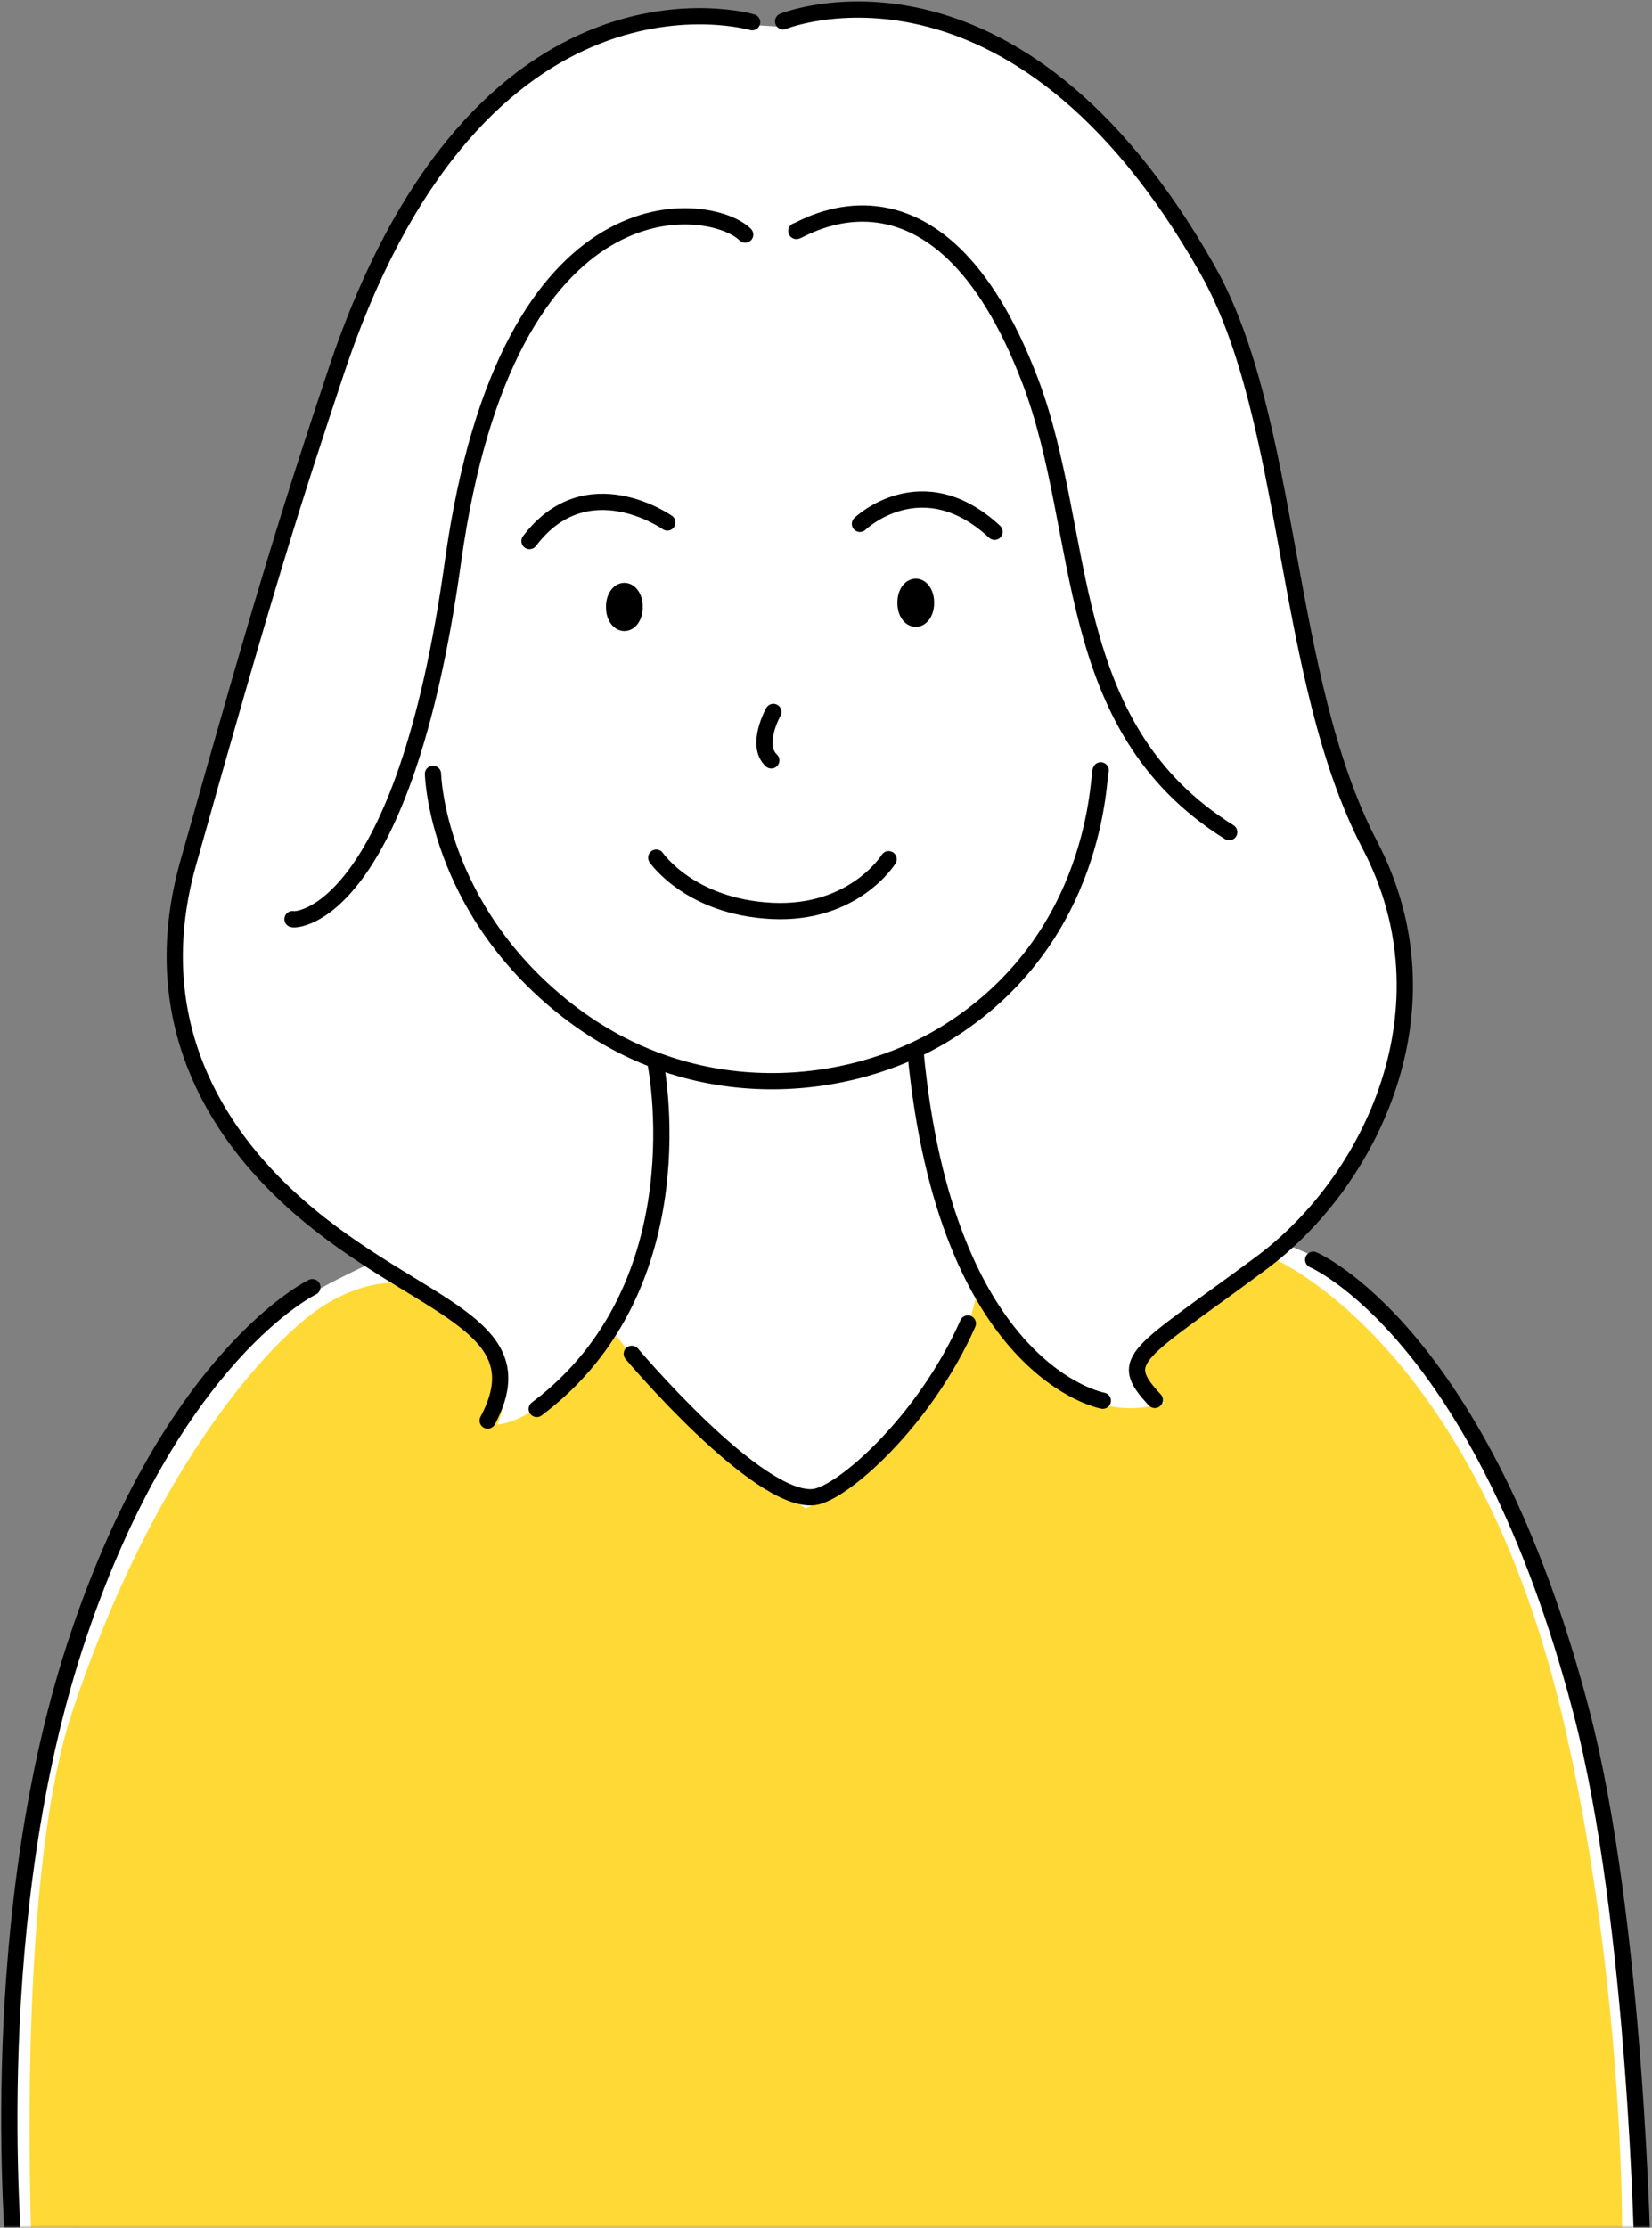 <svg width="345" height="465" viewBox="0 0 345 465" fill="none" xmlns="http://www.w3.org/2000/svg">
<rect x="0" y="0" width="345" height="465" fill="#808080" stroke="none"/>
<g clip-path="url(#clip0)">
<mask id="mask0" mask-type="alpha" maskUnits="userSpaceOnUse" x="-138" y="-35" width="500" height="500">
<rect x="-138" y="-35" width="500" height="500" fill="#C4C4C4"/>
</mask>
<g mask="url(#mask0)">
<path fill-rule="evenodd" clip-rule="evenodd" d="M275.545 263.771C275.545 263.771 247.771 252.538 191.125 243.484C134.48 234.434 78.126 262.757 66.179 269.314C66.179 269.314 37.22 283.159 17.388 341.865C-2.445 400.568 3.769 468.365 4.007 473.72" fill="white"/>
<path fill-rule="evenodd" clip-rule="evenodd" d="M164.497 5.094C164.497 5.094 212.646 -14.466 253.079 56.86C270.835 88.186 268.781 142.104 287.026 177.009C303.746 208.996 289.302 242.902 268.399 261.022C267.065 262.178 265.706 263.267 264.328 264.291C263.347 265.018 262.395 265.719 261.475 266.396C237.95 283.676 234.314 284.516 242.115 292.849L175.871 321.785L104.156 297.045" fill="white"/>
<path fill-rule="evenodd" clip-rule="evenodd" d="M165.136 5.721L158.024 5.276C158.024 5.276 101.05 -11.516 71.138 78.219C61.983 105.683 56.643 122.466 40.242 180.824C31.689 211.254 43.927 234.435 60.839 250.243C85.886 273.659 114.24 275.801 102.797 297.158C102.797 297.158 108.315 306.691 118.361 293.97C128.405 281.25 179.009 42.843 179.009 42.843L165.136 5.721Z" fill="white"/>
<path fill-rule="evenodd" clip-rule="evenodd" d="M5.488 472.609L7.493 462.196L218.048 257.784L252.656 261.301L265.95 262.654L256.207 254.386L275.495 262.676C275.495 262.676 310.394 278.5 331.147 357.746C342.797 402.219 344 473.079 344 473.079L5.488 472.609Z" fill="white"/>
<path fill-rule="evenodd" clip-rule="evenodd" d="M6.779 473.595C6.779 473.595 2.832 394.348 15.031 357.501C32.174 305.723 57.044 278.834 68.209 272.136C80.454 264.789 91.65 267.238 96.198 275.286C100.746 283.331 108.093 287.18 103.894 297.327C103.894 297.327 112.293 297.674 128.734 278.784C128.734 278.784 143.428 299.776 168.268 314.82C168.268 314.82 196.957 302.923 203.953 270.037C203.953 270.037 220.748 300.123 243.139 292.776C243.139 292.776 228.793 285.78 248.385 276.335L265.18 262.34C265.18 262.34 308.265 279.47 326.754 360.301C335.207 397.245 337.931 433.757 338.579 455.249C338.871 464.898 338.742 471.518 338.526 473.795L6.779 473.595Z" fill="#FFD935"/>
<path d="M90.425 161.529C90.425 161.529 91.053 189.419 118.315 210.787C145.115 231.794 177.713 227.81 197.273 215.857C229.711 196.033 229.31 161.363 229.87 160.802" stroke="black" stroke-width="3.392" stroke-linecap="round" stroke-linejoin="round"/>
<path d="M155.625 48.972C148.761 42.107 106.001 35.233 94.598 117.248C84.285 191.421 61.793 192.21 61.083 191.856" stroke="black" stroke-width="3.392" stroke-linecap="round" stroke-linejoin="round"/>
<path d="M166.307 48.21C166.686 48.589 195.676 28.374 215.13 79.486C227.277 111.401 221.233 151.577 256.705 173.699" stroke="black" stroke-width="3.392" stroke-linecap="round" stroke-linejoin="round"/>
<path d="M157.072 4.636C157.072 4.636 100.098 -12.155 70.186 77.579C61.032 105.04 55.692 121.826 39.291 180.184C30.738 210.615 42.976 233.795 59.888 249.604C84.935 273.016 113.288 275.158 101.845 296.519" stroke="black" stroke-width="3.392" stroke-linecap="round" stroke-linejoin="round"/>
<path d="M163.545 4.455C163.545 4.455 211.698 -15.108 252.127 56.218C269.887 87.547 267.829 141.465 286.074 176.37C303.862 210.395 286.381 246.594 263.376 263.652C237.302 282.984 233.056 283.551 241.163 292.21" stroke="black" stroke-width="3.392" stroke-linecap="round" stroke-linejoin="round"/>
<path fill-rule="evenodd" clip-rule="evenodd" d="M191.248 122.481C192.425 122.481 193.383 123.912 193.383 125.675V125.963C193.383 127.726 192.425 129.158 191.248 129.158C190.067 129.158 189.112 127.726 189.112 125.963V125.675C189.112 123.912 190.067 122.481 191.248 122.481Z" fill="black" stroke="black" stroke-width="3.392" stroke-linecap="round" stroke-linejoin="round"/>
<path d="M137.052 179.025C137.052 179.025 144.067 189.31 161.222 190.14C178.38 190.969 185.574 179.348 185.574 179.348" stroke="black" stroke-width="3.392" stroke-linecap="round" stroke-linejoin="round"/>
<path d="M136.845 221.606C136.845 221.606 146.609 268.212 112.095 294.098" stroke="black" stroke-width="3.392" stroke-linecap="round" stroke-linejoin="round"/>
<path d="M230.312 292.373C230.312 292.373 197.539 286.636 191.194 219.603" stroke="black" stroke-width="3.392" stroke-linecap="round" stroke-linejoin="round"/>
<path d="M65.228 268.675C65.228 268.675 36.269 282.52 16.436 341.223C-3.396 399.928 2.818 467.722 3.056 473.078" stroke="black" stroke-width="3.392" stroke-linecap="round" stroke-linejoin="round"/>
<path d="M274.249 262.954C274.249 262.954 309.442 277.861 330.199 357.107C341.846 401.577 343.051 472.436 343.051 472.436" stroke="black" stroke-width="3.392" stroke-linecap="round" stroke-linejoin="round"/>
<path d="M131.94 282.592C131.94 282.592 158.143 313.683 169.909 312.506C175.661 311.932 193.001 296.891 202.124 276.266" stroke="black" stroke-width="3.392" stroke-linecap="round" stroke-linejoin="round"/>
<path d="M161.503 148.602C161.503 148.602 157.629 155.492 161.074 158.72" stroke="black" stroke-width="3.392" stroke-linecap="round" stroke-linejoin="round"/>
<path fill-rule="evenodd" clip-rule="evenodd" d="M130.391 123.354C131.568 123.354 132.523 124.782 132.523 126.545V126.836C132.523 128.6 131.568 130.028 130.391 130.028C129.21 130.028 128.255 128.6 128.255 126.836V126.545C128.255 124.782 129.21 123.354 130.391 123.354Z" fill="black" stroke="black" stroke-width="3.392" stroke-linecap="round" stroke-linejoin="round"/>
<path d="M179.588 109.346C179.588 109.346 192.491 96.885 207.711 110.997" stroke="black" stroke-width="3.392" stroke-linecap="round" stroke-linejoin="round"/>
<path d="M139.363 109.062C139.363 109.062 122.48 97.161 110.583 112.935" stroke="black" stroke-width="3.392" stroke-linecap="round" stroke-linejoin="round"/>
</g>
</g>
<defs>
<clipPath id="clip0">
<rect width="345" height="465" fill="white"/>
</clipPath>
</defs>
</svg>

